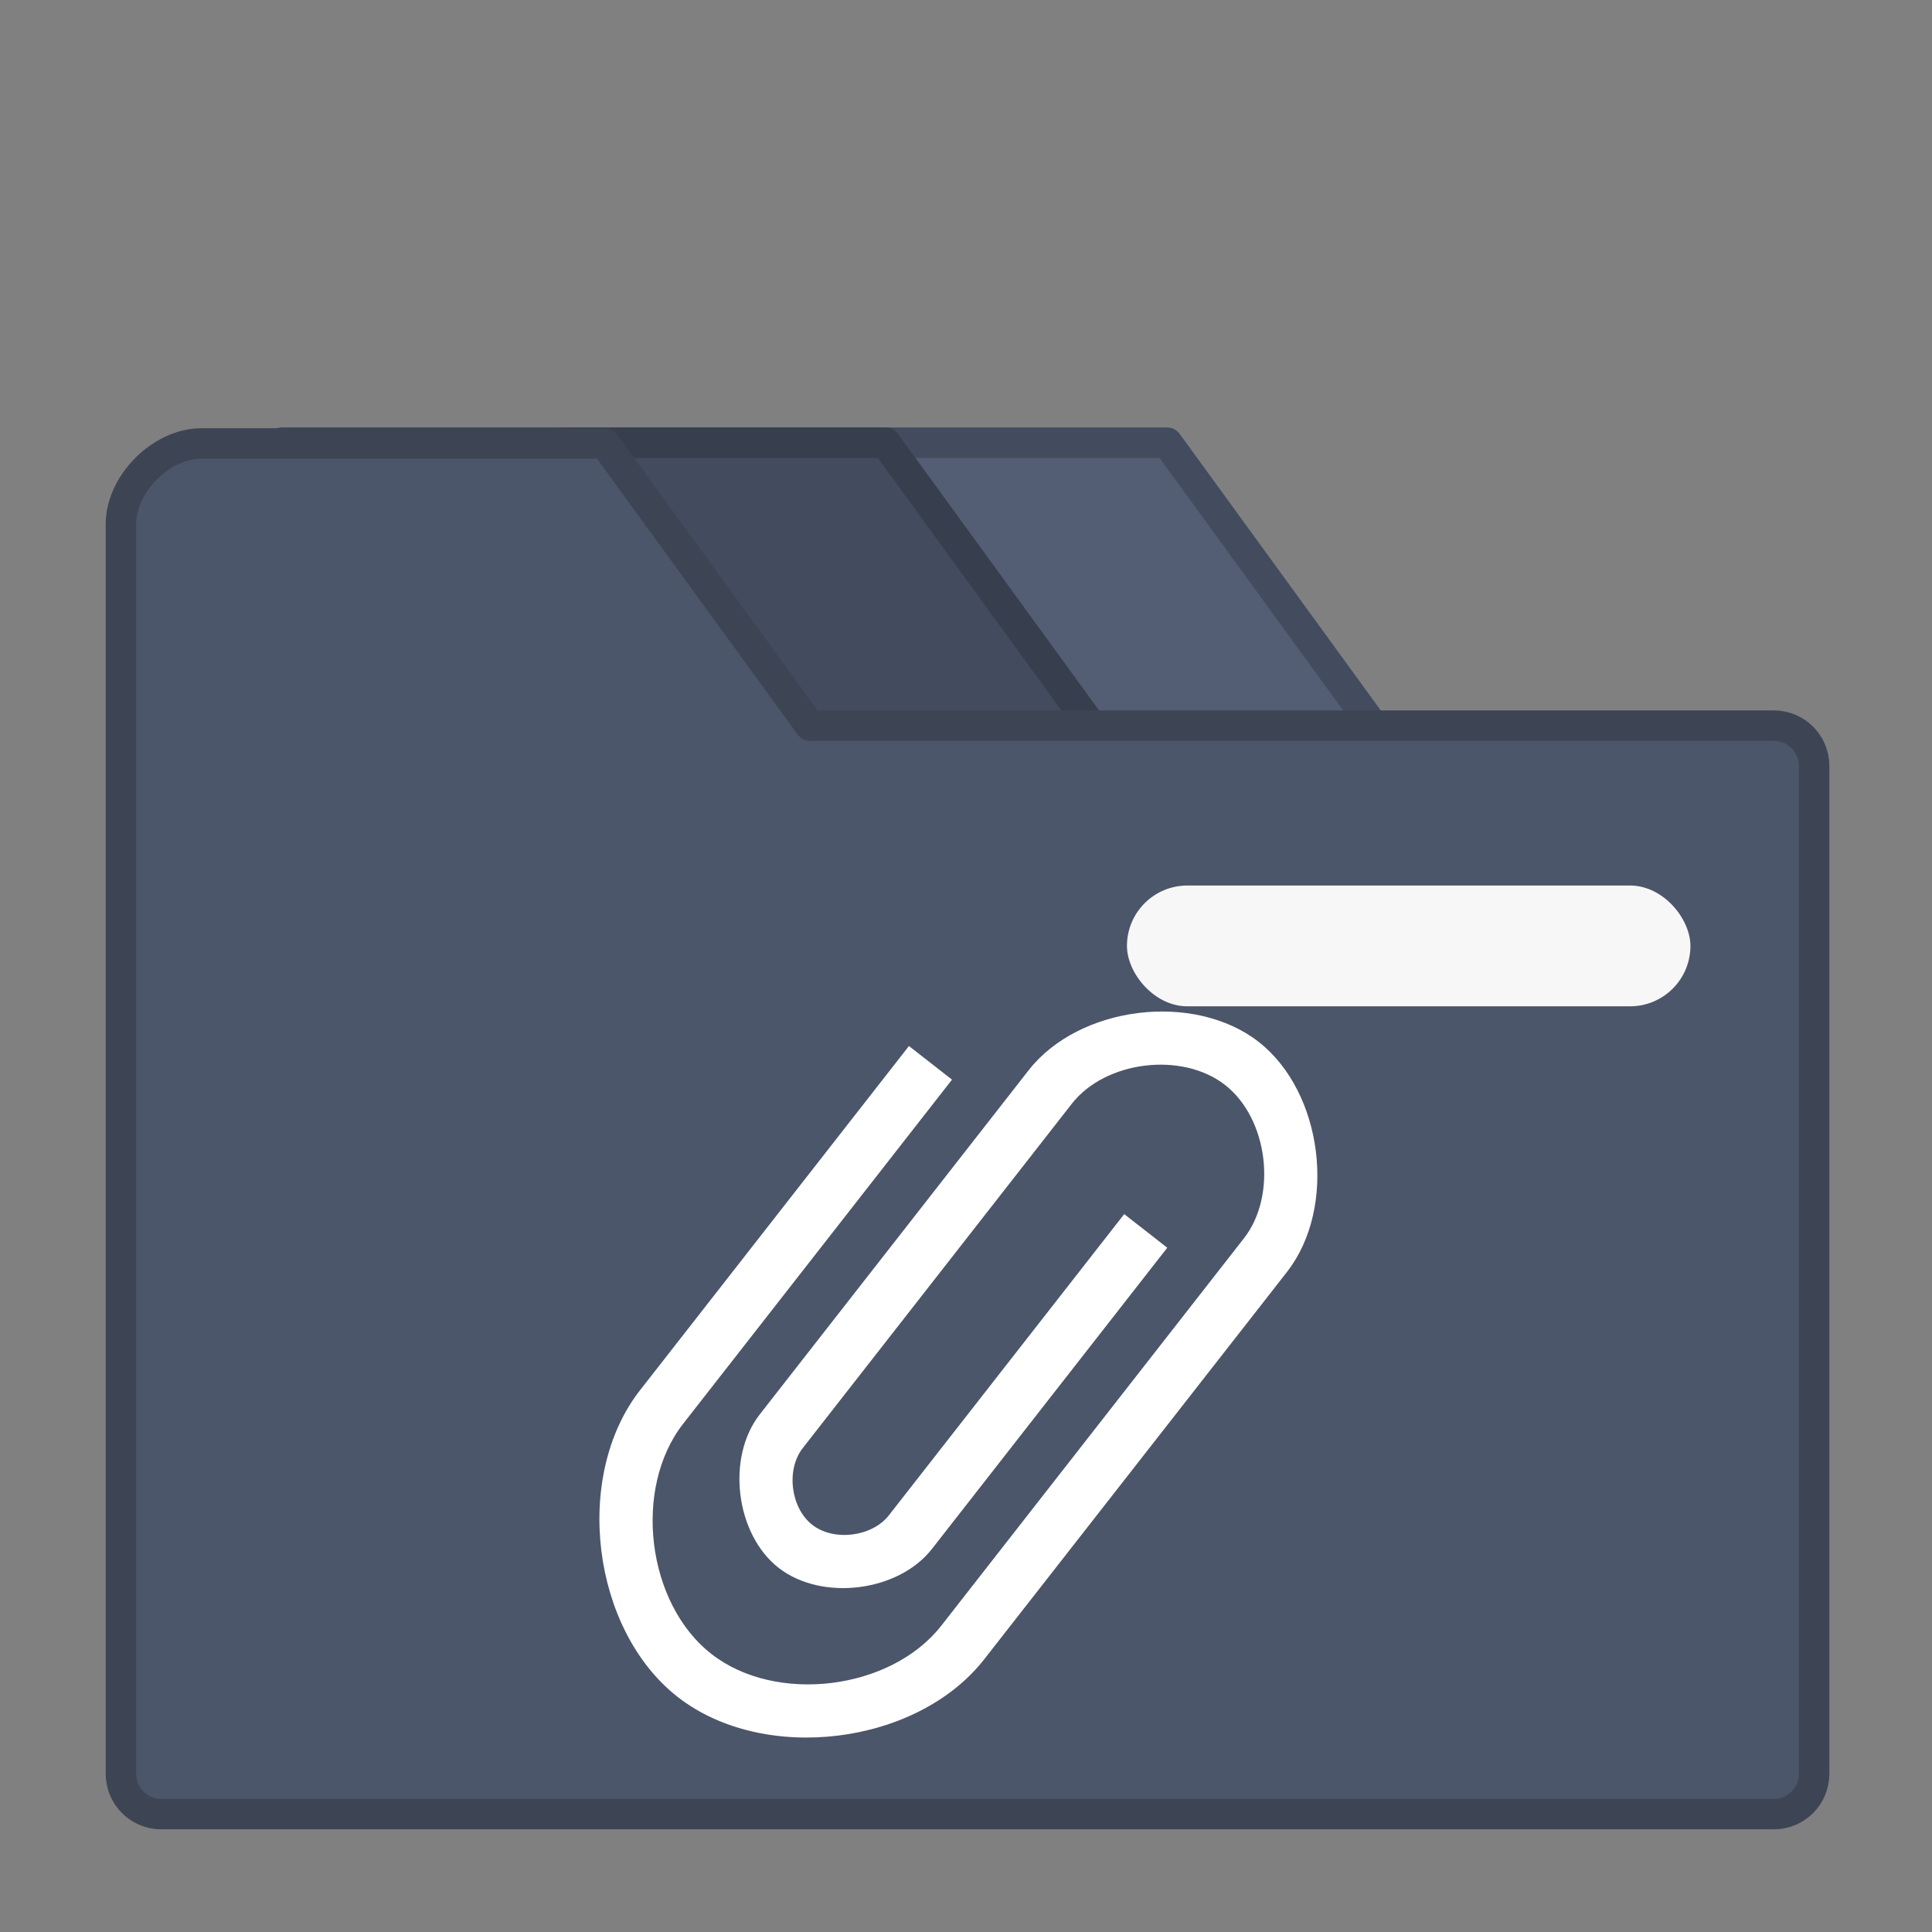 <?xml version="1.0" encoding="UTF-8" standalone="no"?>
<svg
   width="48"
   height="48"
   viewBox="0 0 12.7 12.7"
   version="1.1"
   id="svg8"
   inkscape:version="1.1.2 (0a00cf5339, 2022-02-04)"
   sodipodi:docname="folder-documents.svg"
   xmlns:inkscape="http://www.inkscape.org/namespaces/inkscape"
   xmlns:sodipodi="http://sodipodi.sourceforge.net/DTD/sodipodi-0.dtd"
   xmlns="http://www.w3.org/2000/svg"
   xmlns:svg="http://www.w3.org/2000/svg"
   xmlns:rdf="http://www.w3.org/1999/02/22-rdf-syntax-ns#"
   xmlns:cc="http://creativecommons.org/ns#"
   xmlns:dc="http://purl.org/dc/elements/1.1/">
  <rect x="0" y="0" width="12.7" height="12.7" fill="#808080" stroke="none"/>
  <defs
     id="defs2" />
  <sodipodi:namedview
     id="base"
     pagecolor="#ffffff"
     bordercolor="#666666"
     borderopacity="1.0"
     inkscape:pageopacity="0.0"
     inkscape:pageshadow="2"
     inkscape:zoom="3.959798"
     inkscape:cx="-76.266517"
     inkscape:cy="57.452426"
     inkscape:document-units="mm"
     inkscape:current-layer="layer1"
     inkscape:document-rotation="0"
     showgrid="true"
     units="px"
     inkscape:window-width="1920"
     inkscape:window-height="1028"
     inkscape:window-x="0"
     inkscape:window-y="24"
     inkscape:window-maximized="1"
     inkscape:pagecheckerboard="0">
    <inkscape:grid
       type="xygrid"
       id="grid835" />
  </sodipodi:namedview>
  <g
     inkscape:label="Capa 1"
     inkscape:groupmode="layer"
     id="layer1">
    <path
       id="path843"
       style="fill:#535e74;stroke-width:0.2;stroke-linecap:round;stroke-linejoin:round;fill-opacity:1;stroke:#434c5e;stroke-opacity:1;stroke-miterlimit:4;stroke-dasharray:none"
       d="M 3.704,2.91 H 7.673 L 11.906,8.731 H 3.704 Z"
       sodipodi:nodetypes="ccccc" />
    <path
       id="path840"
       style="fill:#434c5e;stroke-width:0.2;stroke-linecap:round;stroke-linejoin:round;fill-opacity:1;stroke:#373e4d;stroke-opacity:1;stroke-miterlimit:4;stroke-dasharray:none"
       d="M 1.852,2.91 H 5.821 L 10.054,8.731 H 1.852 Z"
       sodipodi:nodetypes="ccccc" />
    <path
       id="rect837"
       style="fill:#4c566a;fill-opacity:1;stroke-width:0.756;stroke-linecap:round;stroke-linejoin:round;stroke:#3d4555;stroke-opacity:1;stroke-miterlimit:4;stroke-dasharray:none"
       d="M 5 11 C 4 11 3 12 3 13 L 3 19 L 3 33 L 3 44 C 3 44.554 3.446 45 4 45 L 44 45 C 44.554 45 45 44.554 45 44 L 45 19 C 45 18.446 44.554 18 44 18 L 20.092 18 L 15 11 L 5 11 z "
       transform="scale(0.265)" />
    <rect
       style="fill:#f7f7f7;fill-opacity:1;stroke-width:1;stroke-linecap:round;stroke-linejoin:round"
       id="rect855"
       width="3.704"
       height="0.794"
       x="7.408"
       y="5.821"
       rx="0.397"
       ry="0.397" />
    <path
       d="M 6.258,7.097 4.49,9.36 C 4.159,9.785 4.251,10.54 4.676,10.872 5.1,11.204 5.856,11.111 6.188,10.686 L 7.956,8.423 8.177,8.14 C 8.398,7.857 8.336,7.353 8.053,7.132 7.77,6.911 7.266,6.973 7.045,7.256 L 6.824,7.539 5.498,9.236 5.277,9.519 c -0.111,0.141 -0.08,0.393 0.062,0.504 0.141,0.111 0.393,0.08 0.504,-0.062 L 7.39,7.981 7.673,8.202 6.126,10.182 C 5.905,10.465 5.401,10.527 5.118,10.306 4.835,10.085 4.773,9.581 4.994,9.298 L 5.215,9.015 6.762,7.035 C 7.094,6.611 7.85,6.518 8.274,6.849 8.698,7.181 8.791,7.937 8.46,8.361 L 8.239,8.644 6.47,10.907 C 6.028,11.473 5.021,11.597 4.455,11.155 3.889,10.713 3.765,9.705 4.207,9.139 L 5.975,6.876 Z"
       fill="#ffffff"
       id="path4"
       style="stroke-width:0.182" />
  </g>
</svg>
